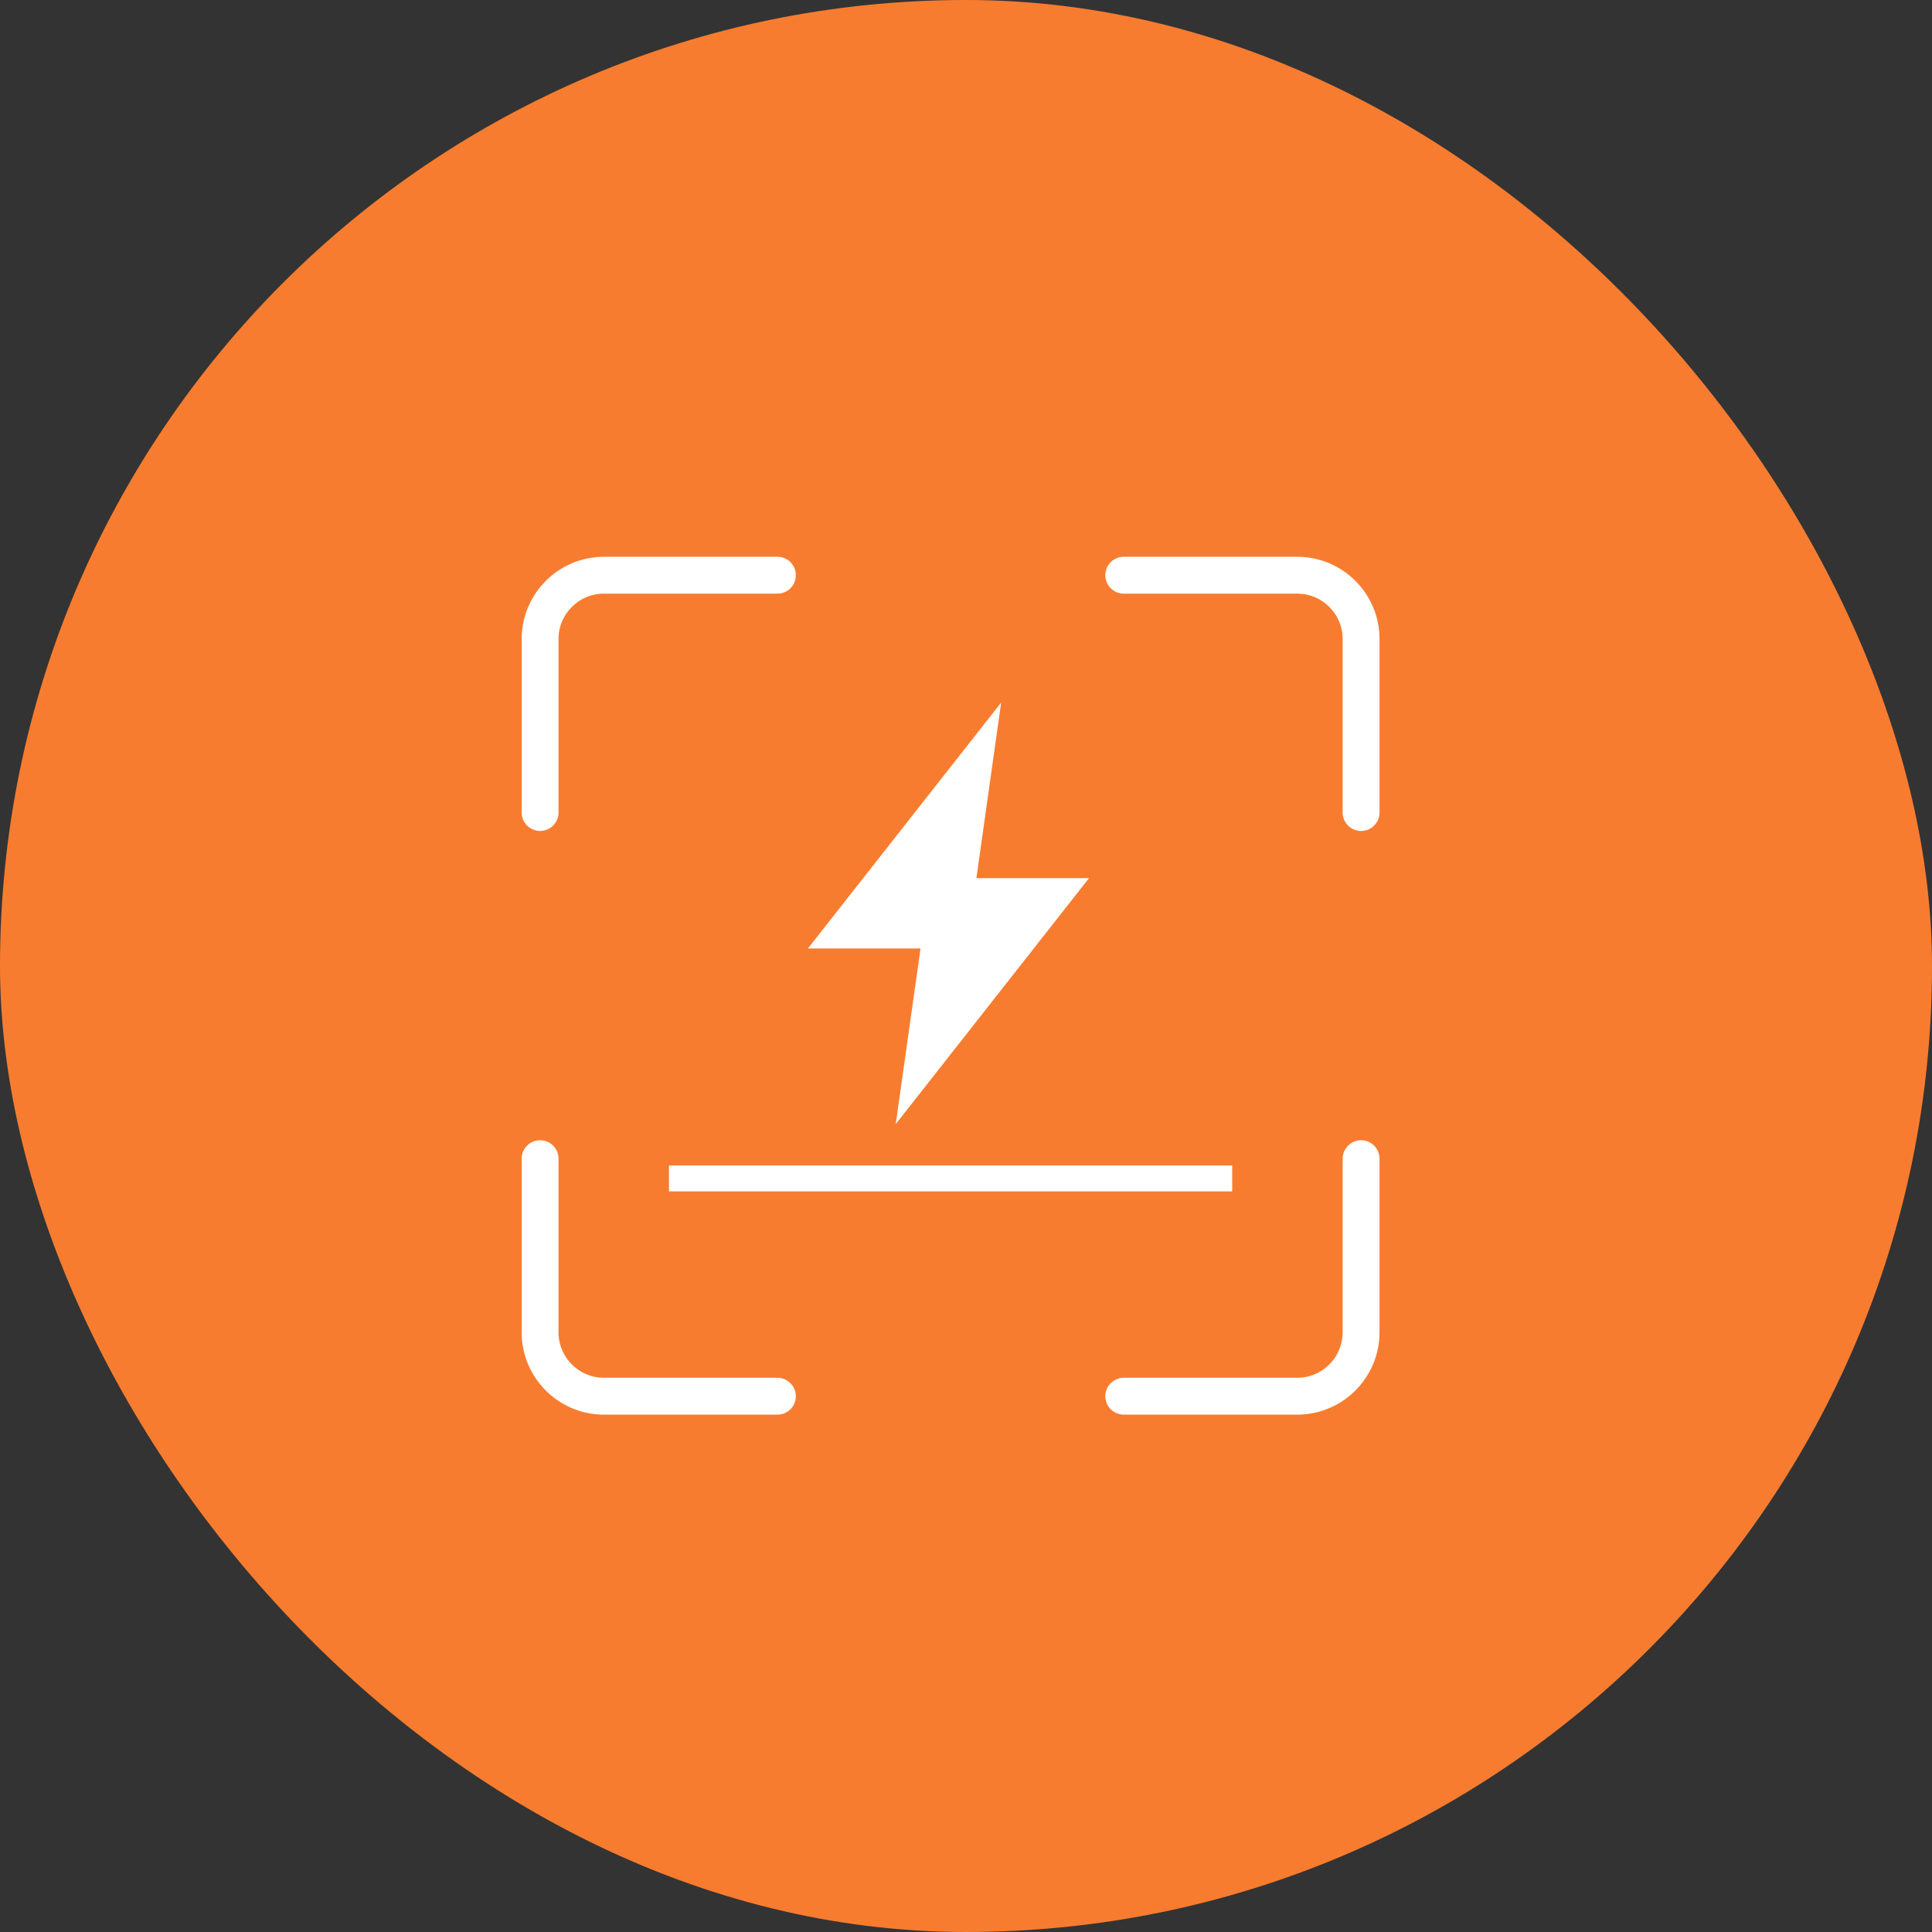 <?xml version="1.0" encoding="UTF-8"?>
<svg width="55px" height="55px" viewBox="0 0 55 55" version="1.1" xmlns="http://www.w3.org/2000/svg" xmlns:xlink="http://www.w3.org/1999/xlink">
    <rect x="0" y="0" width="55" height="55" fill="#333333" stroke="none"/>
    <!-- Generator: Sketch 51.1 (57501) - http://www.bohemiancoding.com/sketch -->
    <title>危险源识别</title>
    <desc>Created with Sketch.</desc>
    <defs></defs>
    <g id="中建" stroke="none" stroke-width="1" fill="none" fill-rule="evenodd">
        <g id="6、功能页" transform="translate(-277, -599)">
            <g id="Group-11" transform="translate(0, 548)">
                <g id="Group-2" transform="translate(8, 9)">
                    <g id="危险源识别" transform="translate(269, 42)">
                        <rect id="Rectangle-5" fill="#F87C2F" fill-rule="nonzero" x="0" y="0" width="55" height="55" rx="27.5"></rect>
                        <polygon id="Fill-1" fill="#FFFFFF" points="28.501 20 23 27.001 26.205 27.001 25.5 32.001 31.001 25 27.796 25"></polygon>
                        <g id="Group-6" transform="translate(15, 15)" fill="#FFFFFF">
                            <path d="M7.132,25.122 L2.192,25.122 C0.98,25.12 -0,24.138 -0,22.924 L-0,17.986 C-0,17.778 0.168,17.61 0.376,17.61 C0.582,17.61 0.75,17.778 0.75,17.986 L0.75,22.924 C0.75,23.724 1.396,24.372 2.192,24.372 L7.132,24.372 C7.34,24.374 7.506,24.542 7.506,24.748 C7.506,24.956 7.34,25.122 7.132,25.122 M21.93,25.122 L16.992,25.122 C16.784,25.122 16.616,24.954 16.616,24.748 C16.616,24.54 16.784,24.374 16.992,24.372 L21.93,24.372 C22.726,24.372 23.372,23.724 23.372,22.924 L23.372,17.986 C23.374,17.778 23.542,17.61 23.75,17.61 C23.956,17.61 24.122,17.778 24.122,17.986 L24.122,22.924 C24.122,24.138 23.144,25.12 21.93,25.122 M23.748,8.506 C23.54,8.506 23.372,8.338 23.372,8.132 L23.372,3.192 C23.372,2.396 22.726,1.75 21.93,1.75 L16.992,1.75 C16.784,1.75 16.616,1.582 16.616,1.374 C16.616,1.168 16.784,1 16.992,1 L21.93,1 C23.142,1.002 24.122,1.982 24.122,3.192 L24.122,8.132 C24.122,8.338 23.956,8.506 23.748,8.506 M0.376,8.506 C0.168,8.506 -0,8.338 -0,8.132 L-0,3.192 C0.002,1.982 0.982,1.002 2.192,1 L7.132,1 C7.34,1 7.506,1.168 7.506,1.374 C7.506,1.582 7.34,1.75 7.132,1.75 L2.192,1.75 C1.396,1.75 0.75,2.396 0.75,3.192 L0.75,8.132 C0.75,8.338 0.582,8.506 0.376,8.506" id="Fill-1" stroke="#FFFFFF" stroke-width="0.3"></path>
                            <polygon id="Fill-4" points="4.044 18.917 20.078 18.917 20.078 18.179 4.044 18.179"></polygon>
                        </g>
                    </g>
                </g>
            </g>
        </g>
    </g>
</svg>